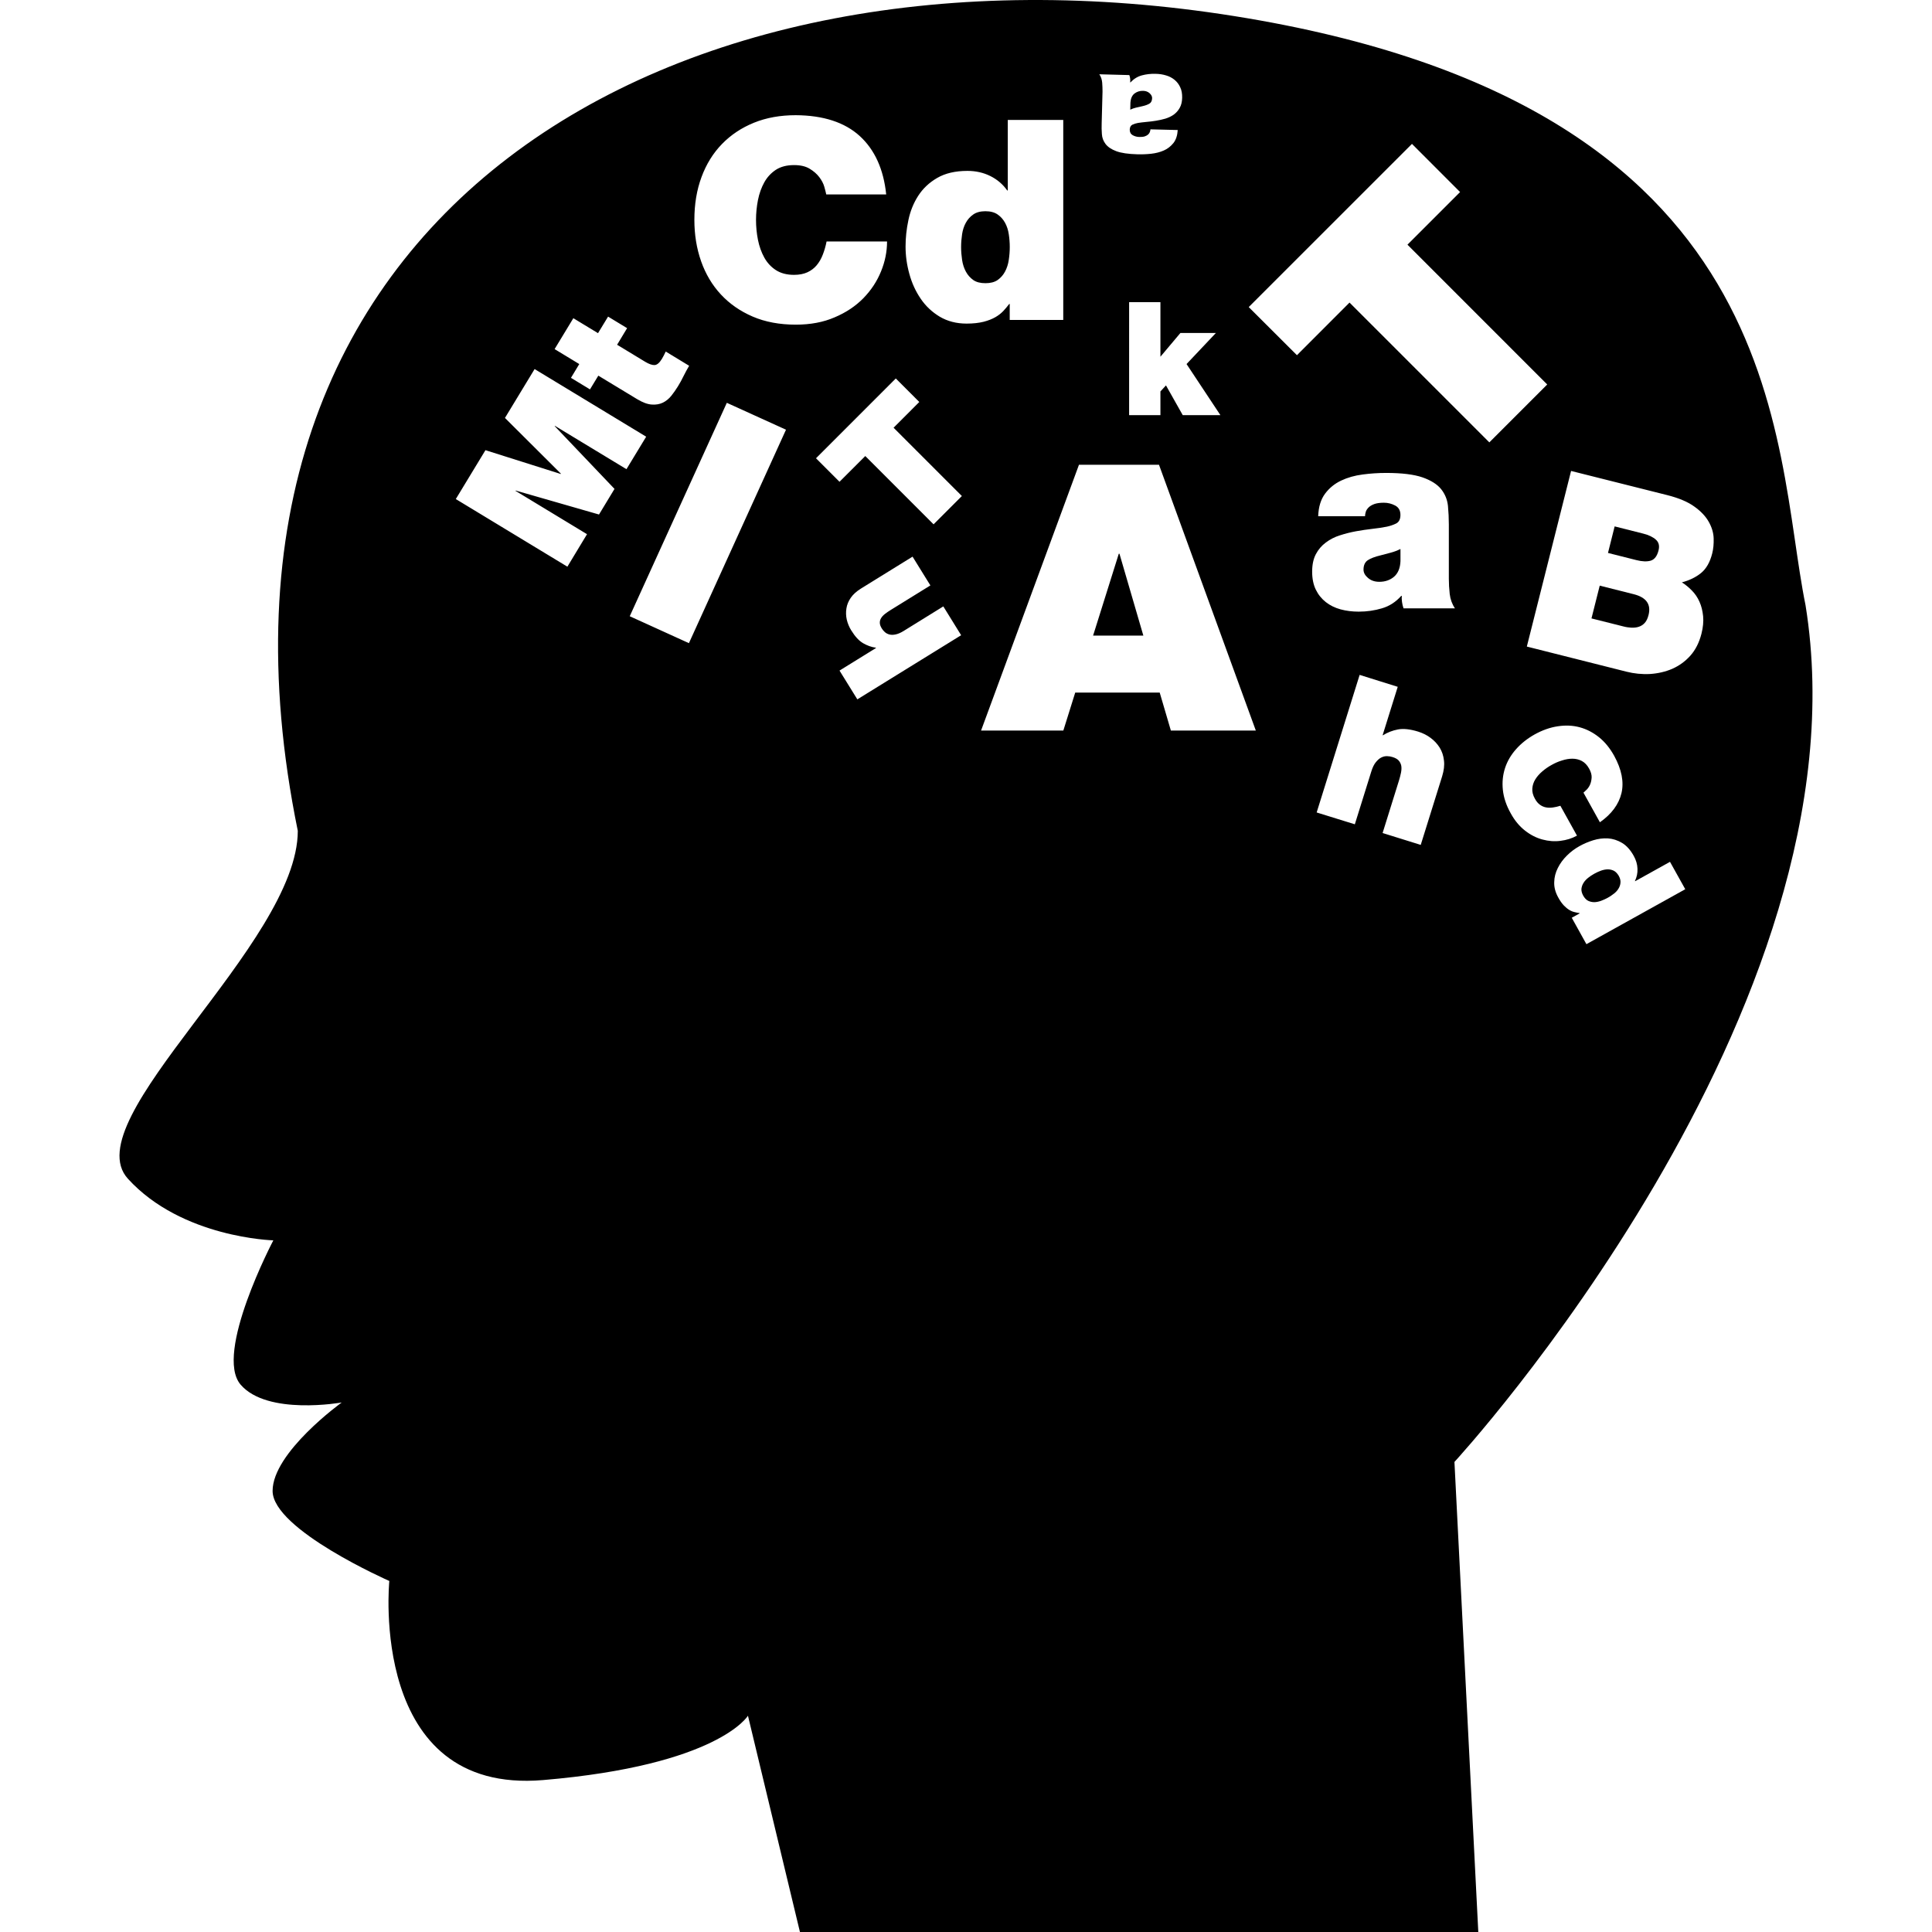 <?xml version="1.0" encoding="iso-8859-1"?>
<!-- Generator: Adobe Illustrator 16.0.0, SVG Export Plug-In . SVG Version: 6.00 Build 0)  -->
<!DOCTYPE svg PUBLIC "-//W3C//DTD SVG 1.1//EN" "http://www.w3.org/Graphics/SVG/1.1/DTD/svg11.dtd">
<svg version="1.1" id="Capa_1" xmlns="http://www.w3.org/2000/svg" xmlns:xlink="http://www.w3.org/1999/xlink" x="0px" y="0px"
	 width="535.416px" height="535.417px" viewBox="0 0 535.416 535.417" style="enable-background:new 0 0 535.416 535.417;"
	 xml:space="preserve">
<g>
	<g>
		<path d="M276.468,77.604c0.858-0.607,1.541-1.378,2.055-2.335s0.864-2.032,1.04-3.234c0.181-1.191,0.274-2.371,0.274-3.573
			c0-1.18-0.093-2.382-0.274-3.562c-0.175-1.18-0.526-2.242-1.04-3.176s-1.208-1.705-2.055-2.289
			c-0.853-0.596-1.985-0.899-3.375-0.899c-1.384,0-2.522,0.304-3.369,0.899c-0.864,0.595-1.541,1.354-2.055,2.289
			c-0.52,0.934-0.864,1.997-1.045,3.176c-0.176,1.179-0.274,2.382-0.274,3.562c0,1.203,0.099,2.382,0.274,3.573
			c0.181,1.203,0.525,2.265,1.045,3.234c0.514,0.958,1.203,1.728,2.055,2.335c0.847,0.596,1.985,0.876,3.369,0.876
			C274.482,78.48,275.604,78.2,276.468,77.604z"/>
		<polygon points="310.051,153.459 302.928,176.147 316.858,176.147 310.237,153.459 		"/>
		<path d="M452.114,173.952c0.735,0.023,1.425-0.046,2.056-0.257c0.631-0.21,1.18-0.561,1.646-1.074s0.806-1.238,1.051-2.207
			c0.735-2.954-0.643-4.869-4.122-5.745l-9.412-2.371l-2.288,9.085l8.793,2.207C450.62,173.8,451.367,173.906,452.114,173.952z"/>
		<path d="M316.462,29.46c0.91-0.199,1.6-0.444,2.09-0.748c0.467-0.28,0.712-0.782,0.735-1.506c0.012-0.49-0.222-0.934-0.688-1.366
			c-0.468-0.42-1.074-0.654-1.821-0.666c-0.935-0.023-1.729,0.245-2.395,0.759c-0.665,0.538-1.027,1.366-1.109,2.487l-0.047,1.974
			c0.491-0.245,1.028-0.42,1.577-0.561C315.364,29.705,315.913,29.588,316.462,29.46z"/>
		<path d="M457.475,155.374c1.039-0.327,1.774-1.273,2.16-2.861c0.314-1.238,0.07-2.23-0.736-2.955
			c-0.805-0.724-1.984-1.296-3.515-1.681l-7.917-1.997l-1.845,7.357l7.917,1.997C455.127,155.631,456.424,155.678,457.475,155.374z"
			/>
		<path d="M447.233,241.306c-0.514-0.245-1.074-0.385-1.682-0.385c-0.606,0.012-1.226,0.14-1.868,0.362
			c-0.631,0.233-1.25,0.514-1.833,0.84c-0.596,0.315-1.156,0.701-1.693,1.121s-0.981,0.888-1.296,1.401
			c-0.327,0.514-0.525,1.062-0.596,1.658c-0.047,0.584,0.117,1.226,0.49,1.903c0.396,0.689,0.841,1.167,1.378,1.436
			c0.514,0.246,1.098,0.374,1.705,0.374c0.606-0.012,1.237-0.152,1.868-0.374c0.654-0.245,1.249-0.514,1.845-0.84
			c0.584-0.315,1.145-0.701,1.682-1.121c0.549-0.42,0.981-0.876,1.284-1.39c0.327-0.514,0.514-1.062,0.561-1.646
			c0.07-0.584-0.093-1.226-0.467-1.915C448.215,242.065,447.771,241.586,447.233,241.306z"/>
		<path d="M382.262,161.236c1.588,0,2.955-0.467,4.064-1.401c1.098-0.946,1.704-2.382,1.786-4.309v-3.386
			c-0.853,0.42-1.74,0.771-2.674,1.016c-0.935,0.257-1.88,0.502-2.826,0.748c-1.553,0.362-2.732,0.817-3.526,1.331
			s-1.215,1.39-1.215,2.627c0,0.841,0.421,1.611,1.25,2.312C379.95,160.886,380.978,161.236,382.262,161.236z"/>
		<path d="M500.364,167.693c-9.108-44.77-3.293-138.514-158.318-163.234C187.062-20.285,47.397,58.361,82.528,230.248
			c0,31.33-62.035,79.965-47.088,96.406c14.946,16.441,40.31,17.083,40.31,17.083s-16.488,31.33-9.073,39.982
			c7.409,8.653,28.025,4.951,28.025,4.951s-19.156,13.803-19.156,24.511c0,10.72,32.345,24.954,32.345,24.954
			s-5.932,59.285,42.64,55.174c48.57-4.109,56.75-17.83,56.75-17.83l14.41,59.938H409.68l-6.609-130.27
			C403.07,405.159,518.511,279.829,500.364,167.693z M422.618,230.178c-1.542-1.203-2.85-2.779-3.947-4.776
			c-1.249-2.219-1.962-4.391-2.184-6.516c-0.222-2.125-0.011-4.134,0.607-6.037c0.619-1.903,1.646-3.643,3.048-5.22
			c1.413-1.6,3.129-2.954,5.138-4.087c2.149-1.191,4.286-1.95,6.423-2.265c2.125-0.327,4.156-0.245,6.072,0.269
			c1.938,0.525,3.713,1.448,5.348,2.756c1.635,1.308,3.036,3.036,4.216,5.161c2.078,3.795,2.744,7.24,2.02,10.346
			c-0.747,3.095-2.732,5.792-5.979,8.069l-4.554-8.209c0.233-0.198,0.525-0.479,0.91-0.852c0.374-0.386,0.689-0.853,0.935-1.425
			s0.374-1.226,0.421-1.962c0.023-0.735-0.211-1.541-0.689-2.405c-0.549-1.004-1.227-1.705-2.031-2.137
			c-0.807-0.42-1.67-0.631-2.628-0.631c-0.923,0-1.88,0.164-2.872,0.491c-0.993,0.292-1.962,0.724-2.873,1.238
			c-0.923,0.502-1.775,1.098-2.58,1.786c-0.783,0.666-1.437,1.401-1.928,2.195c-0.502,0.794-0.771,1.658-0.84,2.546
			c-0.07,0.911,0.163,1.856,0.735,2.861c0.386,0.724,0.853,1.261,1.366,1.635c0.49,0.362,1.051,0.619,1.658,0.736
			c0.607,0.117,1.237,0.128,1.915,0.035c0.688-0.093,1.401-0.257,2.102-0.479l4.601,8.279c-1.378,0.759-2.896,1.238-4.554,1.437
			c-1.658,0.222-3.316,0.093-5.01-0.362C425.748,232.198,424.137,231.369,422.618,230.178z M439.644,261.659l-4.063-7.322
			l2.195-1.214l-0.047-0.082c-0.443-0.059-0.888-0.152-1.366-0.269c-0.491-0.105-0.981-0.304-1.472-0.607
			c-0.502-0.292-1.004-0.724-1.518-1.25c-0.514-0.549-1.039-1.273-1.542-2.207c-0.782-1.401-1.155-2.802-1.109-4.204
			c0.023-1.413,0.374-2.732,1.005-3.97c0.619-1.25,1.471-2.405,2.521-3.433c1.052-1.051,2.219-1.915,3.48-2.616
			c1.168-0.654,2.452-1.203,3.807-1.623c1.366-0.42,2.732-0.596,4.087-0.514c1.331,0.082,2.639,0.502,3.9,1.25
			c1.237,0.735,2.323,1.95,3.246,3.608c0.63,1.145,0.992,2.324,1.027,3.538c0.059,1.203-0.187,2.335-0.7,3.398l0.047,0.07
			l9.668-5.372l4.228,7.59L439.644,261.659z M462.063,137.216c3.176,0.806,5.687,1.856,7.497,3.176
			c1.821,1.296,3.152,2.721,3.993,4.228c0.853,1.518,1.308,3.047,1.354,4.577c0.047,1.542-0.082,2.919-0.396,4.157
			c-0.619,2.452-1.646,4.262-3.106,5.453c-1.448,1.179-3.224,2.032-5.302,2.581c1.004,0.642,1.938,1.401,2.791,2.289
			c0.876,0.888,1.576,1.927,2.09,3.106c0.537,1.179,0.853,2.51,1.005,3.994c0.14,1.483-0.023,3.106-0.468,4.869
			c-0.63,2.452-1.658,4.484-3.094,6.084c-1.437,1.6-3.118,2.791-5.01,3.631c-1.892,0.806-3.959,1.285-6.154,1.425
			c-2.207,0.117-4.391-0.105-6.527-0.643l-27.604-6.959l12.261-48.67L462.063,137.216z M338.216,115.053h-10.439l-4.647-8.244
			l-1.541,1.67v6.574h-8.676V83.735h8.676v15.122l5.535-6.574h9.832l-8.127,8.606L338.216,115.053z M312.971,20.807
			c0.116,0.292,0.187,0.642,0.232,1.004c0.023,0.362,0.047,0.712,0,1.016h0.094c0.911-0.969,1.962-1.623,3.153-1.938
			c1.214-0.327,2.476-0.467,3.795-0.432c1.039,0.023,2.009,0.164,2.907,0.444c0.911,0.257,1.682,0.677,2.359,1.226
			c0.677,0.561,1.202,1.25,1.564,2.055c0.396,0.817,0.561,1.798,0.537,2.919c-0.023,1.133-0.257,2.067-0.689,2.814
			c-0.408,0.736-0.969,1.354-1.646,1.857c-0.677,0.479-1.459,0.841-2.312,1.109c-0.864,0.245-1.729,0.443-2.628,0.583
			c-0.898,0.152-1.763,0.246-2.65,0.327c-0.864,0.082-1.635,0.175-2.323,0.28c-0.549,0.105-1.063,0.257-1.53,0.479
			c-0.467,0.233-0.724,0.688-0.747,1.366c0,0.712,0.257,1.226,0.806,1.541c0.549,0.315,1.156,0.479,1.811,0.502
			c0.642,0.012,1.155-0.035,1.541-0.164c0.396-0.14,0.7-0.304,0.934-0.514c0.246-0.222,0.397-0.456,0.49-0.724
			c0.094-0.245,0.141-0.502,0.152-0.712l7.566,0.187c-0.093,1.506-0.49,2.721-1.202,3.62c-0.724,0.888-1.589,1.588-2.64,2.043
			c-1.051,0.467-2.242,0.771-3.503,0.911c-1.284,0.14-2.569,0.187-3.83,0.152c-2.546-0.07-4.507-0.351-5.862-0.864
			c-1.366-0.514-2.347-1.18-2.965-1.997c-0.607-0.806-0.958-1.716-1.016-2.732c-0.07-0.992-0.105-2.008-0.059-3.024l0.234-8.758
			c0-0.794-0.023-1.635-0.093-2.475c-0.07-0.853-0.327-1.646-0.794-2.324L312.971,20.807z M158.891,88.184l6.837,4.146l2.791-4.589
			l5.272,3.2l-2.773,4.601l7.817,4.741c1.051,0.619,1.915,0.923,2.581,0.888c0.683-0.047,1.354-0.619,2.02-1.717
			c0.374-0.63,0.73-1.308,1.057-2.032l6.493,3.947c-0.525,0.876-1.027,1.798-1.518,2.791c-0.479,0.993-1.004,1.95-1.571,2.873
			c-0.561,0.911-1.156,1.775-1.827,2.616c-0.672,0.853-1.46,1.483-2.341,1.927c-0.911,0.444-1.938,0.619-3.112,0.537
			c-1.186-0.082-2.534-0.584-4.064-1.506l-10.737-6.504l-2.312,3.807l-5.272-3.2l2.306-3.818l-6.837-4.146L158.891,88.184z
			 M170.299,135.488l-4.297,7.1l-23.097-6.644l-0.052,0.082l19.827,12.016l-5.441,9.003l-30.921-18.742l8.215-13.545l20.867,6.597
			l0.047-0.082l-15.508-15.449l8.215-13.545l30.921,18.742l-5.465,9.003l-19.839-12.016l-0.047,0.082L170.299,135.488z
			 M190.921,178.238l-16.4-7.461l26.904-59.145l16.4,7.45L190.921,178.238z M220.54,89.971c-4.496,0-8.489-0.748-11.958-2.242
			s-6.405-3.538-8.81-6.13c-2.406-2.592-4.233-5.664-5.477-9.202c-1.244-3.538-1.863-7.368-1.863-11.455
			c0-4.355,0.654-8.314,1.979-11.875c1.32-3.573,3.206-6.621,5.67-9.155c2.464-2.534,5.406-4.496,8.851-5.897
			c3.445-1.401,7.305-2.09,11.596-2.09c7.666,0.046,13.575,1.985,17.731,5.769c4.163,3.807,6.615,9.213,7.333,16.196h-16.611
			c-0.105-0.514-0.286-1.238-0.537-2.125c-0.251-0.899-0.729-1.798-1.401-2.686c-0.665-0.875-1.564-1.658-2.674-2.324
			c-1.115-0.677-2.552-1.004-4.309-1.004c-2.009,0-3.69,0.432-5.045,1.308c-1.337,0.888-2.417,2.043-3.217,3.492
			c-0.8,1.448-1.384,3.071-1.746,4.893c-0.356,1.822-0.537,3.643-0.537,5.512c0,1.868,0.181,3.713,0.537,5.511
			c0.362,1.81,0.946,3.445,1.746,4.893c0.8,1.459,1.88,2.616,3.217,3.491c1.354,0.876,3.024,1.32,5.045,1.32
			c1.448,0,2.68-0.246,3.695-0.712c1.016-0.467,1.869-1.109,2.563-1.938c0.688-0.817,1.267-1.81,1.705-2.955
			c0.444-1.132,0.794-2.347,1.045-3.643h16.762c0,2.791-0.549,5.558-1.675,8.302c-1.109,2.732-2.738,5.208-4.887,7.415
			c-2.154,2.195-4.799,3.97-7.963,5.302C228.171,89.305,224.574,89.971,220.54,89.971z M237.595,193.815l-4.939-7.976l10.118-6.259
			l-0.053-0.082c-1.232-0.164-2.399-0.596-3.538-1.25c-1.133-0.666-2.236-1.857-3.275-3.55c-0.584-0.934-0.993-1.927-1.244-2.989
			c-0.228-1.04-0.263-2.079-0.093-3.106c0.151-1.016,0.561-2.008,1.208-2.942c0.643-0.934,1.565-1.763,2.773-2.522l14.346-8.875
			l4.939,7.976l-10.965,6.784c-0.584,0.351-1.121,0.736-1.6,1.098c-0.479,0.374-0.841,0.759-1.092,1.18
			c-0.251,0.409-0.368,0.841-0.356,1.296c0,0.467,0.192,0.993,0.561,1.588c0.216,0.338,0.49,0.689,0.823,0.98
			c0.35,0.315,0.753,0.526,1.243,0.666c0.491,0.128,1.057,0.14,1.711,0c0.648-0.128,1.39-0.432,2.225-0.946l11.035-6.831
			l4.939,7.987L237.595,193.815z M258.724,145.309l-18.928-18.929l-7.141,7.135l-6.516-6.516l22.111-22.116l6.516,6.516
			l-7.129,7.135l18.929,18.929L258.724,145.309z M260.429,87.764c-2.113-1.273-3.882-2.919-5.272-4.975
			c-1.396-2.043-2.452-4.332-3.141-6.866c-0.707-2.534-1.057-5.068-1.057-7.602c0-2.382,0.251-4.811,0.782-7.298
			c0.514-2.487,1.419-4.729,2.709-6.738c1.296-2.02,3.054-3.69,5.278-4.974c2.225-1.296,5.021-1.95,8.378-1.95
			c2.336,0,4.449,0.479,6.364,1.436s3.468,2.289,4.665,3.994h0.152V33.243h15.373v55.419h-14.835v-4.425h-0.14
			c-0.467,0.619-0.993,1.249-1.594,1.903c-0.596,0.642-1.326,1.226-2.213,1.74c-0.882,0.514-1.968,0.946-3.264,1.285
			c-1.291,0.327-2.867,0.514-4.735,0.514C265.047,89.679,262.56,89.025,260.429,87.764z M324.483,202.456l-3.094-10.521h-23.413
			l-3.293,10.521h-22.799l27.131-73.659h22.175l26.834,73.659H324.483z M346.062,85.101L391.3,39.876l13.335,13.347l-14.584,14.585
			l38.732,38.745l-16.044,16.044l-38.745-38.745l-14.572,14.585L346.062,85.101z M363.637,158.434c0-1.927,0.339-3.538,1.017-4.834
			c0.677-1.296,1.6-2.382,2.755-3.234c1.156-0.876,2.453-1.553,3.924-2.009c1.448-0.467,2.943-0.852,4.484-1.132
			c1.518-0.269,3.036-0.502,4.508-0.666c1.471-0.163,2.802-0.362,3.97-0.595c0.958-0.199,1.81-0.491,2.615-0.888
			c0.794-0.409,1.191-1.191,1.191-2.37c0-1.226-0.479-2.09-1.448-2.604c-0.969-0.514-2.008-0.783-3.141-0.783
			c-1.086,0-1.95,0.128-2.604,0.351c-0.665,0.245-1.19,0.537-1.588,0.922s-0.677,0.794-0.817,1.238s-0.21,0.864-0.21,1.238h-12.985
			c0.094-2.581,0.725-4.659,1.903-6.247c1.18-1.577,2.651-2.779,4.449-3.632s3.783-1.413,5.967-1.693
			c2.184-0.292,4.355-0.432,6.528-0.432c4.379,0,7.729,0.42,10.088,1.238c2.348,0.829,4.064,1.915,5.162,3.281
			c1.074,1.366,1.693,2.907,1.868,4.612c0.163,1.728,0.245,3.445,0.245,5.196v15.017c0,1.354,0.082,2.768,0.245,4.227
			c0.175,1.46,0.654,2.779,1.448,3.958h-14.246c-0.188-0.514-0.327-1.086-0.42-1.728c-0.094-0.654-0.117-1.214-0.07-1.74h-0.141
			c-1.518,1.705-3.281,2.849-5.348,3.457c-2.032,0.607-4.181,0.922-6.446,0.922c-1.786,0-3.456-0.21-5.021-0.631
			c-1.542-0.42-2.908-1.086-4.088-2.008c-1.167-0.922-2.102-2.067-2.778-3.457C363.976,162.018,363.637,160.36,363.637,158.434z
			 M399.661,215.138l-5.933,19.01l-10.567-3.293l4.53-14.526c0.246-0.782,0.433-1.53,0.572-2.219
			c0.141-0.712,0.164-1.331,0.07-1.892c-0.117-0.561-0.35-1.04-0.712-1.448c-0.339-0.397-0.946-0.735-1.717-0.969
			c-0.467-0.151-0.958-0.233-1.495-0.245c-0.561-0.023-1.098,0.117-1.611,0.374c-0.537,0.257-1.027,0.712-1.518,1.308
			s-0.911,1.471-1.25,2.569l-4.565,14.631l-10.579-3.281l11.91-38.125l10.557,3.305l-4.181,13.394l0.094,0.035
			c1.237-0.783,2.615-1.32,4.134-1.612c1.518-0.292,3.433-0.082,5.675,0.619c1.237,0.397,2.382,0.958,3.386,1.716
			c1.017,0.748,1.846,1.646,2.511,2.686c0.643,1.051,1.052,2.23,1.191,3.573C400.338,212.066,400.151,213.526,399.661,215.138z"/>
	</g>
</g>
<g>
</g>
<g>
</g>
<g>
</g>
<g>
</g>
<g>
</g>
<g>
</g>
<g>
</g>
<g>
</g>
<g>
</g>
<g>
</g>
<g>
</g>
<g>
</g>
<g>
</g>
<g>
</g>
<g>
</g>
</svg>
